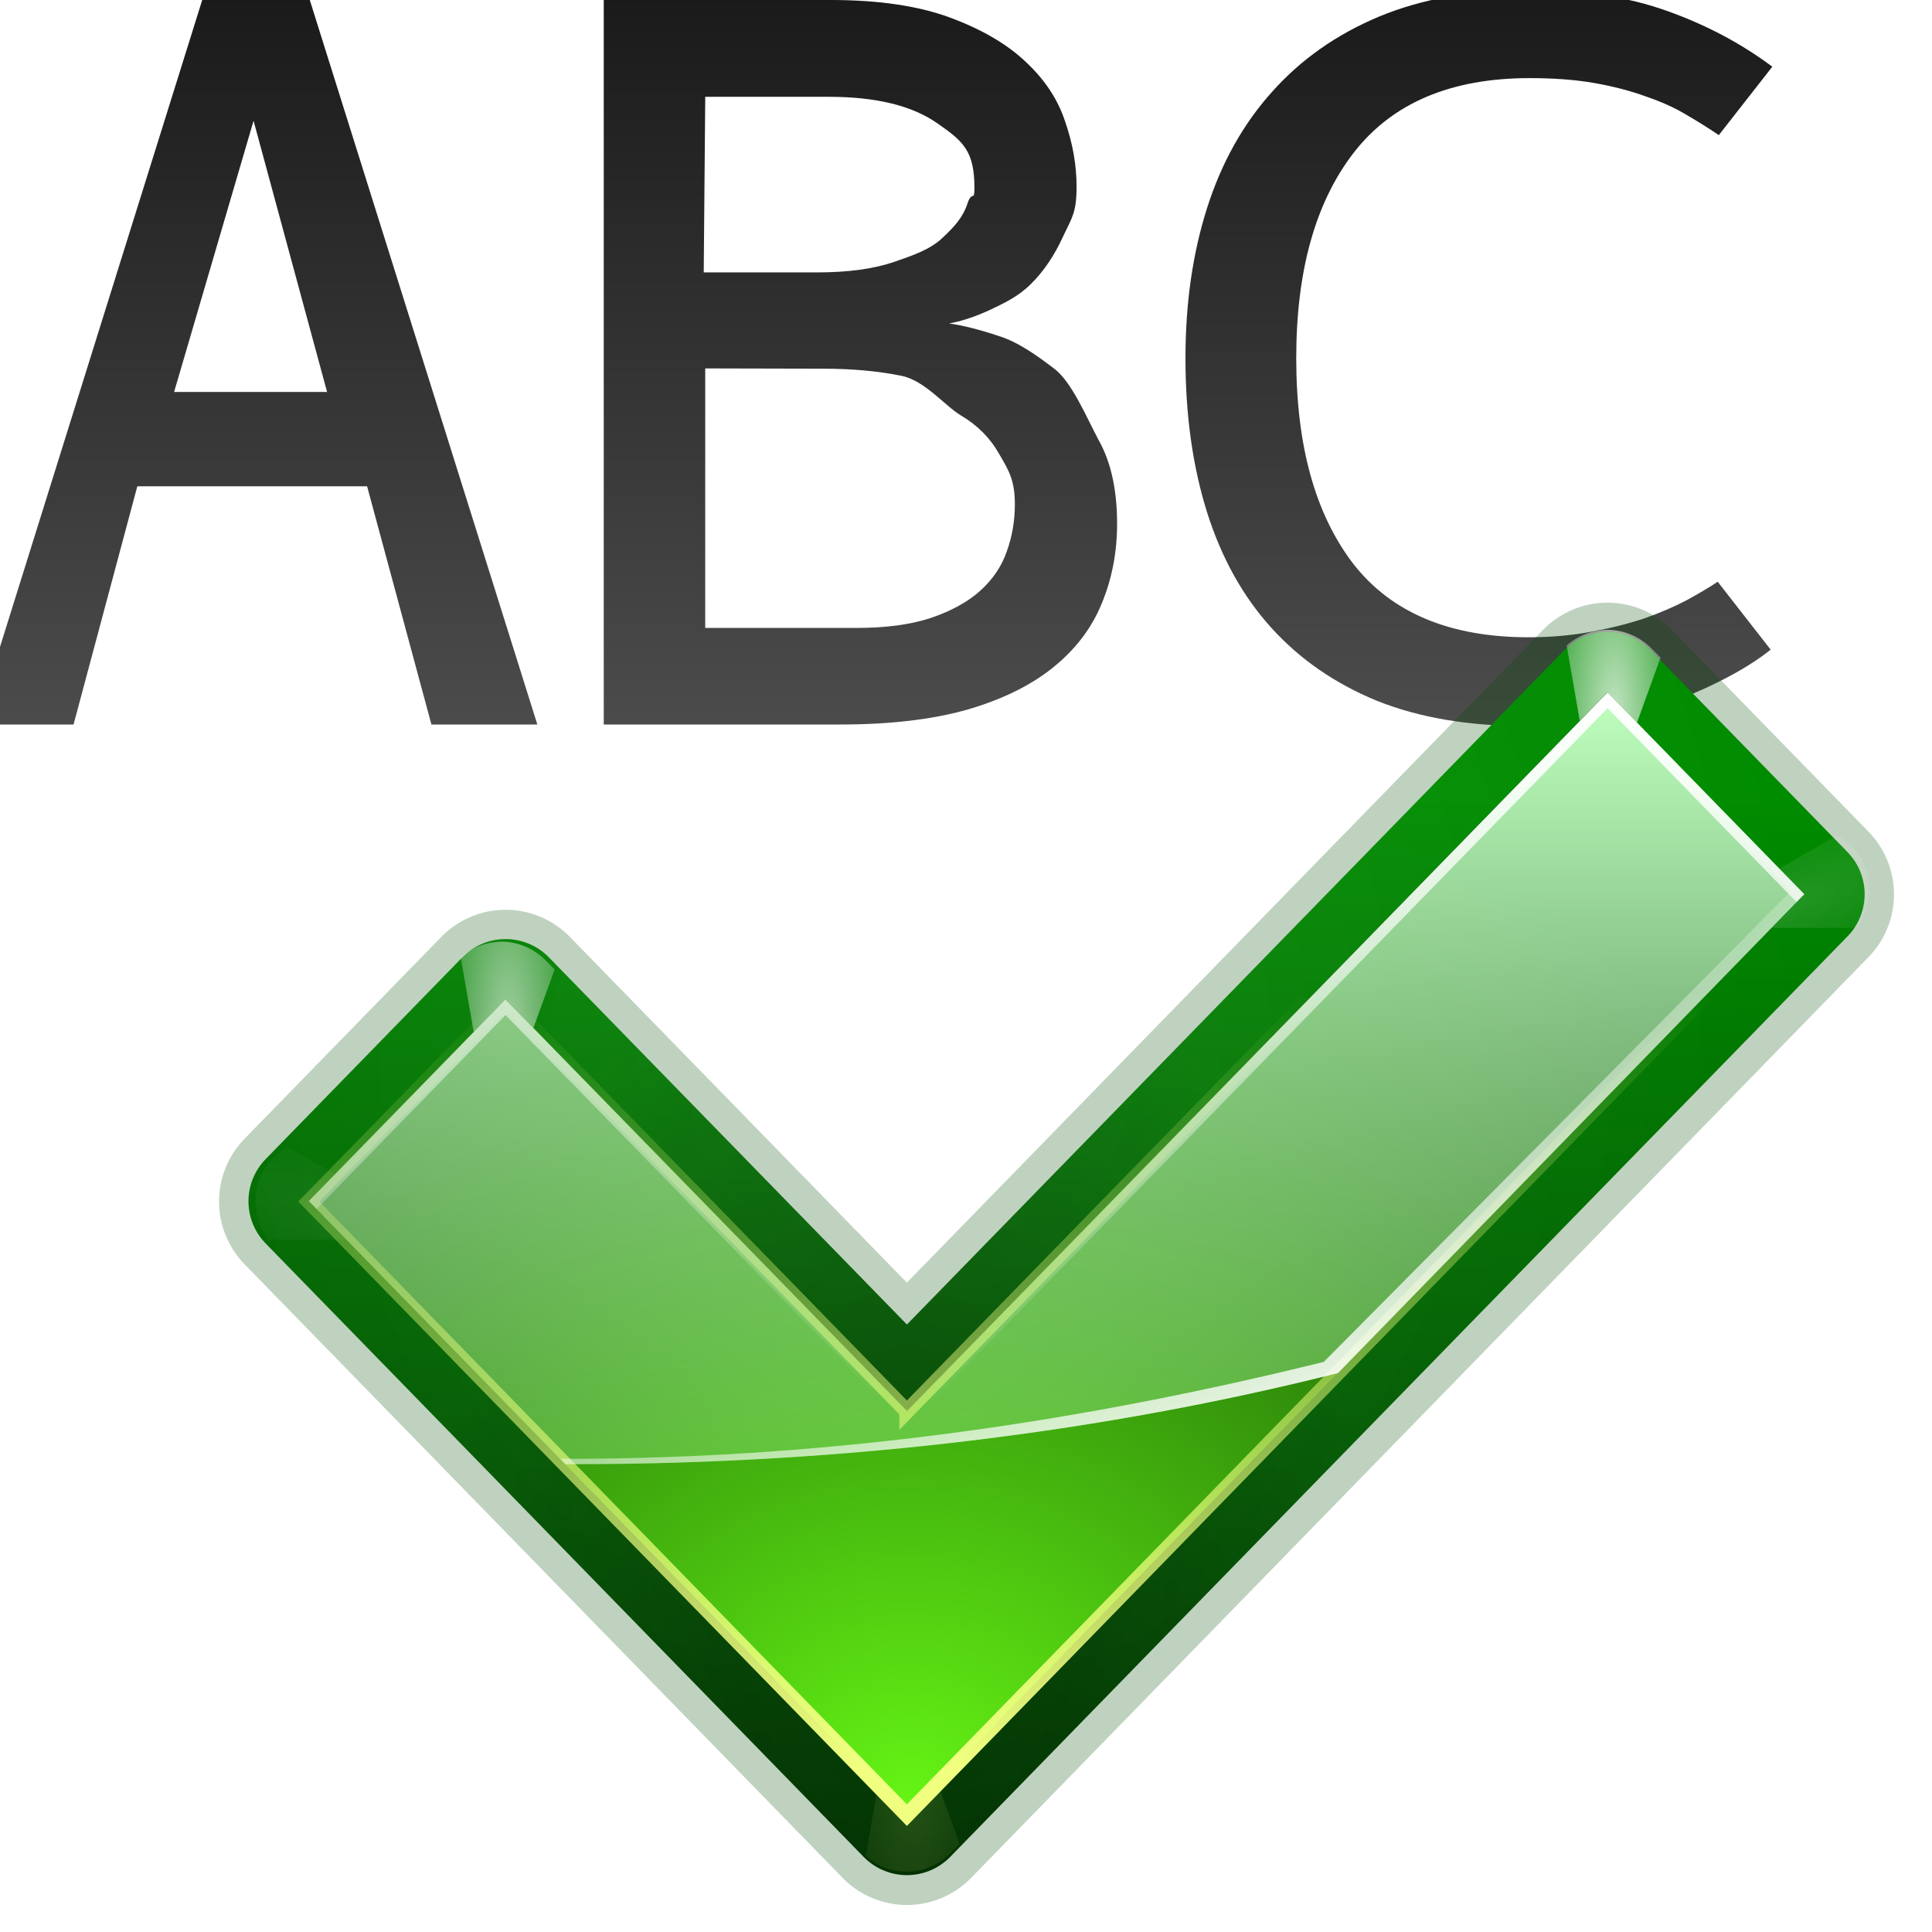 <?xml version="1.0" encoding="UTF-8" standalone="no"?>
<!-- Created with Inkscape (http://www.inkscape.org/) -->

<svg
   xmlns:dc="http://purl.org/dc/elements/1.1/"
   xmlns:cc="http://creativecommons.org/ns#"
   xmlns:rdf="http://www.w3.org/1999/02/22-rdf-syntax-ns#"
   xmlns:svg="http://www.w3.org/2000/svg"
   xmlns="http://www.w3.org/2000/svg"
   xmlns:xlink="http://www.w3.org/1999/xlink"
   xmlns:sodipodi="http://sodipodi.sourceforge.net/DTD/sodipodi-0.dtd"
   xmlns:inkscape="http://www.inkscape.org/namespaces/inkscape"
   width="128"
   height="128"
   id="svg2"
   sodipodi:version="0.32"
   inkscape:version="0.48.1 r9760"
   version="1.0"
   enable-background="new"
   sodipodi:docname="tools-check-spelling.svgz"
   inkscape:output_extension="org.inkscape.output.svgz.inkscape"
   inkscape:export-filename="/home/pinheiro/pics/oxygen-icons/scalable/actions/small/16x16/tools-check-spelling.png"
   inkscape:export-xdpi="90"
   inkscape:export-ydpi="90">
  <defs
     id="defs4">
    <linearGradient
       inkscape:collect="always"
       id="linearGradient3436">
      <stop
         style="stop-color:#ffffff;stop-opacity:1;"
         offset="0"
         id="stop3438" />
      <stop
         style="stop-color:#ffffff;stop-opacity:0;"
         offset="1"
         id="stop3440" />
    </linearGradient>
    <linearGradient
       inkscape:collect="always"
       id="linearGradient3415">
      <stop
         style="stop-color:#f0ff80;stop-opacity:1;"
         offset="0"
         id="stop3417" />
      <stop
         style="stop-color:#f0ff80;stop-opacity:0;"
         offset="1"
         id="stop3419" />
    </linearGradient>
    <linearGradient
       inkscape:collect="always"
       id="linearGradient2998">
      <stop
         style="stop-color:#ffffff;stop-opacity:1;"
         offset="0"
         id="stop3000" />
      <stop
         style="stop-color:#ffffff;stop-opacity:0;"
         offset="1"
         id="stop3002" />
    </linearGradient>
    <linearGradient
       inkscape:collect="always"
       id="linearGradient2981">
      <stop
         style="stop-color:#001400;stop-opacity:1;"
         offset="0"
         id="stop2983" />
      <stop
         style="stop-color:#001400;stop-opacity:0;"
         offset="1"
         id="stop2985" />
    </linearGradient>
    <linearGradient
       inkscape:collect="always"
       id="linearGradient2971">
      <stop
         style="stop-color:#bfffbf;stop-opacity:1;"
         offset="0"
         id="stop2973" />
      <stop
         style="stop-color:#bfffbf;stop-opacity:0;"
         offset="1"
         id="stop2975" />
    </linearGradient>
    <linearGradient
       inkscape:collect="always"
       id="linearGradient2956">
      <stop
         style="stop-color:#003100;stop-opacity:1;"
         offset="0"
         id="stop2958" />
      <stop
         style="stop-color:#008c00;stop-opacity:1"
         offset="1"
         id="stop2960" />
    </linearGradient>
    <linearGradient
       inkscape:collect="always"
       id="linearGradient2948">
      <stop
         style="stop-color:#66f515;stop-opacity:1"
         offset="0"
         id="stop2950" />
      <stop
         style="stop-color:#002e00;stop-opacity:1"
         offset="1"
         id="stop2952" />
    </linearGradient>
    <radialGradient
       inkscape:collect="always"
       xlink:href="#linearGradient2948"
       id="radialGradient2954"
       cx="54.538"
       cy="77.542"
       fx="54.538"
       fy="99.884"
       r="48"
       gradientTransform="matrix(1.354,6.0385115e-8,-4.5257853e-8,1.016,-13.499,18.259)"
       gradientUnits="userSpaceOnUse" />
    <linearGradient
       inkscape:collect="always"
       xlink:href="#linearGradient2956"
       id="linearGradient2962"
       x1="89.091"
       y1="103.897"
       x2="89.091"
       y2="30.849"
       gradientUnits="userSpaceOnUse"
       gradientTransform="matrix(1.032,0,0,1.033,3.949,21.033)" />
    <linearGradient
       inkscape:collect="always"
       xlink:href="#linearGradient2971"
       id="linearGradient2977"
       x1="83.325"
       y1="24.062"
       x2="83.325"
       y2="89.995"
       gradientUnits="userSpaceOnUse"
       gradientTransform="matrix(1.032,0,0,1.033,3.949,21.033)" />
    <radialGradient
       inkscape:collect="always"
       xlink:href="#linearGradient2981"
       id="radialGradient2987"
       cx="52.792"
       cy="95.459"
       fx="53.16"
       fy="87.081"
       r="52"
       gradientTransform="matrix(0.583,8.8117673e-8,-1.4310329e-7,0.948,29.156,17.051)"
       gradientUnits="userSpaceOnUse" />
    <radialGradient
       inkscape:collect="always"
       xlink:href="#linearGradient2998"
       id="radialGradient3004"
       cx="99.766"
       cy="29.375"
       fx="99.766"
       fy="29.375"
       r="3.016"
       gradientTransform="matrix(1.965,3.4242959e-7,-1.0414508e-6,5.975,-96.241,-146.148)"
       gradientUnits="userSpaceOnUse" />
    <radialGradient
       inkscape:collect="always"
       xlink:href="#linearGradient2998"
       id="radialGradient3256"
       gradientUnits="userSpaceOnUse"
       gradientTransform="matrix(1.965,3.4242959e-7,-1.0414508e-6,5.975,-96.241,-146.148)"
       cx="99.766"
       cy="29.375"
       fx="99.766"
       fy="29.375"
       r="3.016" />
    <radialGradient
       inkscape:collect="always"
       xlink:href="#linearGradient2998"
       id="radialGradient3288"
       gradientUnits="userSpaceOnUse"
       gradientTransform="matrix(1.965,3.4242959e-7,-1.0414508e-6,5.975,-167.241,-126.148)"
       cx="99.766"
       cy="29.375"
       fx="99.766"
       fy="29.375"
       r="3.016" />
    <radialGradient
       inkscape:collect="always"
       xlink:href="#linearGradient2998"
       id="radialGradient3292"
       gradientUnits="userSpaceOnUse"
       gradientTransform="matrix(1.965,3.4242959e-7,-1.0414508e-6,5.975,-96.241,-146.148)"
       cx="99.766"
       cy="29.375"
       fx="99.766"
       fy="29.375"
       r="3.016" />
    <linearGradient
       inkscape:collect="always"
       xlink:href="#linearGradient3415"
       id="linearGradient3421"
       x1="71.604"
       y1="96.884"
       x2="71.604"
       y2="47.379"
       gradientUnits="userSpaceOnUse" />
    <filter
       inkscape:collect="always"
       id="filter3423">
      <feGaussianBlur
         inkscape:collect="always"
         stdDeviation="0.425"
         id="feGaussianBlur3425" />
    </filter>
    <linearGradient
       inkscape:collect="always"
       xlink:href="#linearGradient3436"
       id="linearGradient3442"
       x1="87.533"
       y1="74.839"
       x2="77.138"
       y2="46.277"
       gradientUnits="userSpaceOnUse"
       gradientTransform="matrix(1.032,0,0,1.033,3.949,16.902)" />
    <linearGradient
       inkscape:collect="always"
       xlink:href="#linearGradient3436"
       id="linearGradient3453"
       gradientUnits="userSpaceOnUse"
       gradientTransform="matrix(1.032,0,0,1.033,3.949,21.033)"
       x1="83.325"
       y1="24.062"
       x2="83.325"
       y2="69.838" />
    <radialGradient
       inkscape:collect="always"
       xlink:href="#linearGradient3415"
       id="radialGradient3457"
       gradientUnits="userSpaceOnUse"
       gradientTransform="matrix(1.965,3.4242959e-7,-1.0414508e-6,5.975,-167.241,-126.148)"
       cx="99.766"
       cy="29.375"
       fx="99.766"
       fy="29.375"
       r="3.016" />
    <radialGradient
       inkscape:collect="always"
       xlink:href="#linearGradient2998"
       id="radialGradient3511"
       gradientUnits="userSpaceOnUse"
       gradientTransform="matrix(1.096,0.088,-0.1,1.25,1.06,-18.687)"
       cx="53.633"
       cy="51.92"
       fx="53.633"
       fy="51.92"
       r="52" />
    <filter
       inkscape:collect="always"
       id="filter3521">
      <feBlend
         inkscape:collect="always"
         mode="lighten"
         in2="BackgroundImage"
         id="feBlend3523" />
    </filter>
    <filter
       inkscape:collect="always"
       id="filter3525"
       x="-0.182"
       width="1.365"
       y="-0.103"
       height="1.206">
      <feGaussianBlur
         inkscape:collect="always"
         stdDeviation="0.458"
         id="feGaussianBlur3527" />
    </filter>
    <filter
       inkscape:collect="always"
       id="filter3529"
       x="-0.182"
       width="1.365"
       y="-0.103"
       height="1.206">
      <feGaussianBlur
         inkscape:collect="always"
         stdDeviation="0.458"
         id="feGaussianBlur3531" />
    </filter>
    <filter
       inkscape:collect="always"
       id="filter3533"
       x="-0.104"
       width="1.208"
       y="-0.185"
       height="1.37">
      <feGaussianBlur
         inkscape:collect="always"
         stdDeviation="0.458"
         id="feGaussianBlur3535" />
    </filter>
    <filter
       inkscape:collect="always"
       id="filter3537"
       x="-0.182"
       width="1.365"
       y="-0.103"
       height="1.206">
      <feGaussianBlur
         inkscape:collect="always"
         stdDeviation="0.458"
         id="feGaussianBlur3539" />
    </filter>
    <filter
       inkscape:collect="always"
       id="filter3541"
       x="-0.104"
       width="1.208"
       y="-0.185"
       height="1.37">
      <feGaussianBlur
         inkscape:collect="always"
         stdDeviation="0.458"
         id="feGaussianBlur3543" />
    </filter>
    <linearGradient
       gradientTransform="matrix(1.669,0,0,1.531,-33.24,-33.33)"
       inkscape:collect="always"
       xlink:href="#linearGradient4126"
       id="linearGradient3911"
       gradientUnits="userSpaceOnUse"
       x1="58.929"
       y1="58.668"
       x2="58.929"
       y2="5.336" />
    <linearGradient
       id="linearGradient4126">
      <stop
         id="stop4128"
         offset="0"
         style="stop-color:#555555;stop-opacity:1;" />
      <stop
         id="stop4130"
         offset="1"
         style="stop-color:#000000;stop-opacity:1;" />
    </linearGradient>
    <linearGradient
       gradientTransform="matrix(1.669,0,0,1.554,-33.24,-33.881)"
       inkscape:collect="always"
       xlink:href="#linearGradient4126"
       id="linearGradient3946"
       gradientUnits="userSpaceOnUse"
       x1="58.929"
       y1="58.668"
       x2="58.929"
       y2="5.336" />
    <linearGradient
       gradientTransform="matrix(1.669,0,0,1.554,-33.24,-33.881)"
       y2="5.336"
       x2="58.929"
       y1="58.668"
       x1="58.929"
       gradientUnits="userSpaceOnUse"
       id="linearGradient4066"
       xlink:href="#linearGradient4126"
       inkscape:collect="always" />
    <filter
       inkscape:collect="always"
       id="filter3859">
      <feGaussianBlur
         inkscape:collect="always"
         stdDeviation="1.589"
         id="feGaussianBlur3861" />
    </filter>
  </defs>
  <sodipodi:namedview
     id="base"
     pagecolor="#ffffff"
     bordercolor="#666666"
     borderopacity="1.0"
     gridtolerance="10000"
     guidetolerance="10"
     objecttolerance="10"
     inkscape:pageopacity="0.0"
     inkscape:pageshadow="2"
     inkscape:zoom="2.8668213"
     inkscape:cx="47.804769"
     inkscape:cy="65.15525"
     inkscape:document-units="px"
     inkscape:current-layer="g2358"
     showgrid="true"
     showguides="true"
     inkscape:guide-bbox="true"
     inkscape:window-width="961"
     inkscape:window-height="792"
     inkscape:window-x="849"
     inkscape:window-y="91"
     inkscape:window-maximized="0">
    <inkscape:grid
       type="xygrid"
       id="grid2363"
       spacingx="8px"
       spacingy="8px"
       empspacing="5"
       visible="true"
       enabled="true"
       snapvisiblegridlinesonly="true" />
  </sodipodi:namedview>
  <g
     inkscape:label="Layer 1"
     inkscape:groupmode="layer"
     id="layer1">
    <g
       style="overflow:visible"
       id="g2358"
       transform="translate(2.3931686e-5,0)">
      <path
         d="m 24.322,32.22 -15.225,0 L 4.873,48 -1.607,48 13.398,0 20.523,0 35.6,48 28.583,48 24.322,32.22 m -12.787,-6.253 10.134,0 L 16.799,8 11.535,25.967"
         style="font-size:43.941px;font-style:normal;font-variant:normal;font-weight:normal;font-stretch:normal;line-height:125%;letter-spacing:0px;word-spacing:0px;fill:url(#linearGradient4066);fill-opacity:1;stroke:none;font-family:Nokia Pure Headline;-inkscape-font-specification:Nokia Pure Headline"
         id="path3125"
         inkscape:connector-curvature="0"
         sodipodi:nodetypes="ccccccccccccc" />
      <path
         d="m 55.036,0 c 3.174,4.8055758e-5 5.812,0.389 7.912,1.167 2.1,0.778 3.771,1.756 5.012,2.933 1.265,1.178 2.136,2.5 2.613,3.967 0.501,1.444 0.752,2.878 0.752,4.3 -3.6e-5,1.733 -0.298,2.033 -0.895,3.3 -0.573,1.267 -1.289,2.322 -2.148,3.167 -0.859,0.844 -1.778,1.26 -2.757,1.727 -0.979,0.444 -1.862,0.733 -2.649,0.867 0.931,0.133 2.029,0.411 3.294,0.833 1.289,0.4 2.518,1.284 3.687,2.173 1.169,0.889 2.148,3.267 2.936,4.733 0.811,1.444 1.217,3.289 1.217,5.533 -3.9e-5,1.911 -0.346,3.689 -1.038,5.333 -0.668,1.622 -1.754,3.033 -3.258,4.233 -1.48,1.178 -3.377,2.1 -5.692,2.767 C 61.707,47.678 58.927,48 55.681,48 l -15.681,0 0,-48 15.036,0 m -0.895,18.047 c 2.005,2.9e-5 3.676,-0.222 5.012,-0.667 1.36,-0.467 2.446,-0.838 3.258,-1.593 0.811,-0.756 1.372,-1.36 1.683,-2.293 0.31,-0.933 0.465,-0.078 0.465,-1.034 C 64.559,9.993 63.812,9.358 62.118,8.181 60.447,7.003 58.048,6.414 54.922,6.414 l -8.198,0 -0.1,11.633 7.518,0 m 2.606,23.555 c 1.957,5e-6 3.604,-0.222 4.94,-0.667 1.36,-0.467 2.446,-1.067 3.258,-1.8 0.835,-0.756 1.42,-1.622 1.754,-2.6 0.358,-0.978 0.537,-2.022 0.537,-3.133 -3.1e-5,-1.6 -0.41,-2.242 -1.031,-3.309 -0.597,-1.067 -1.444,-1.922 -2.542,-2.567 C 62.566,26.86 61.242,25.182 59.69,24.893 58.163,24.582 56.444,24.427 54.535,24.427 l -7.812,-0.019 1e-6,17.195 10.024,0"
         style="font-size:43.941px;font-style:normal;font-variant:normal;font-weight:normal;font-stretch:normal;line-height:125%;letter-spacing:0px;word-spacing:0px;fill:url(#linearGradient3946);fill-opacity:1;stroke:none;font-family:Nokia Pure Headline;-inkscape-font-specification:Nokia Pure Headline"
         id="path3127"
         inkscape:connector-curvature="0"
         sodipodi:nodetypes="ccccccscccccccccscccccsccccccccccccccccccc" />
      <path
         d="m 101.345,5.175 c -5.227,4.37e-5 -9.117,1.653 -11.671,4.959 -2.53,3.284 -3.795,7.816 -3.795,13.597 -1.1e-5,5.78 1.253,10.312 3.759,13.597 2.53,3.262 6.408,4.893 11.635,4.893 1.456,8e-6 2.828,-0.12 4.117,-0.361 1.313,-0.241 2.494,-0.536 3.544,-0.887 1.05,-0.372 1.993,-0.777 2.828,-1.215 0.835,-0.46 1.516,-0.865 2.041,-1.215 l 3.508,4.499 c -1.504,1.204 -3.652,2.354 -6.444,3.448 C 108.075,47.564 104.782,48.1 100.987,48.1 c -3.723,0 -6.981,-0.558 -9.774,-1.675 -2.769,-1.139 -5.096,-2.748 -6.981,-4.828 -1.886,-2.08 -3.306,-4.631 -4.26,-7.652 -0.955,-3.043 -1.432,-6.448 -1.432,-10.214 -3e-6,-3.635 0.477,-6.952 1.432,-9.951 0.955,-3 2.387,-5.561 4.296,-7.685 1.909,-2.146 4.272,-3.81 7.089,-4.992 2.84,-1.182 6.17,-1.773 9.988,-1.773 3.461,4.725e-5 6.48,0.46 9.058,1.379 2.601,0.92 4.94,2.157 7.017,3.711 l -3.544,4.532 c -0.644,-0.438 -1.36,-0.887 -2.148,-1.347 -0.764,-0.46 -1.659,-0.865 -2.685,-1.215 -1.026,-0.372 -2.16,-0.668 -3.401,-0.887 -1.241,-0.219 -2.673,-0.328 -4.296,-0.328"
         style="font-size:43.941px;font-style:normal;font-variant:normal;font-weight:normal;font-stretch:normal;line-height:125%;letter-spacing:0px;word-spacing:0px;fill:url(#linearGradient3911);fill-opacity:1;stroke:none;font-family:Nokia Pure Headline;-inkscape-font-specification:Nokia Pure Headline"
         id="path3129"
         inkscape:connector-curvature="0"
         sodipodi:nodetypes="ccscsccccccscscsscccccccccc" />
      <path
         style="fill:none;stroke:#004d00;stroke-width:11.527;stroke-linecap:round;stroke-linejoin:round;stroke-miterlimit:4;stroke-opacity:1;stroke-dasharray:none;opacity:0.503;filter:url(#filter3859)"
         id="path3503"
         d="M 54.394,74.154 C 46.246,65.804 28.631,47.75 28.631,47.75 L 16,60.698 54.394,100.053 112,41 99.367,28.053 c 0,0 -35.262,36.147 -44.973,46.101 z"
         transform="matrix(1.032,0,0,1.033,3.949,16.902)"
         inkscape:connector-curvature="0" />
      <path
         d="M 60.086,93.485 C 51.677,84.861 33.497,66.216 33.497,66.216 L 20.462,79.588 60.086,120.232 119.538,59.245 106.501,45.874 c 0,0 -36.392,37.331 -46.415,47.611 z"
         id="path2365"
         style="fill:none;stroke:url(#linearGradient2962);stroke-width:8;stroke-linecap:round;stroke-linejoin:round;stroke-miterlimit:4;stroke-opacity:1;stroke-dasharray:none"
         inkscape:connector-curvature="0" />
      <path
         d="M 54.394,74.154 C 46.246,65.804 28.631,47.75 28.631,47.75 L 16,60.698 54.394,100.053 112,41 99.367,28.053 c 0,0 -35.262,36.147 -44.973,46.101 z"
         id="path3509"
         style="opacity:0.286;fill:none;stroke:url(#radialGradient3511);stroke-width:7.749;stroke-linecap:round;stroke-linejoin:round;stroke-miterlimit:4;stroke-opacity:1;stroke-dasharray:none;filter:url(#filter3521)"
         transform="matrix(1.032,0,0,1.033,3.949,16.902)"
         inkscape:connector-curvature="0" />
      <path
         style="opacity:0.41;fill:url(#radialGradient3457);fill-opacity:1;stroke:none;filter:url(#filter3525)"
         d="m 28.406,44.031 c -0.15,-0.002 -0.287,0.017 -0.438,0.031 -0.827,0.082 -1.595,0.427 -2.219,0.969 l 1.688,9.688 c 0.111,-0.114 0.85,-0.848 0.938,-0.938 l 0.375,0.375 3.031,-8.344 -0.562,-0.562 c -0.741,-0.76 -1.763,-1.202 -2.812,-1.219 z"
         id="path3455"
         transform="matrix(1.032,0,0,-1.033,30.782,169.491)"
         inkscape:connector-curvature="0" />
      <path
         style="opacity:0.238;fill:url(#radialGradient3292);fill-opacity:1;stroke:none;filter:url(#filter3533)"
         d="m 99.406,24.031 c -0.15,-0.002 -0.287,0.017 -0.438,0.031 -0.827,0.082 -1.595,0.427 -2.219,0.969 l 1.688,9.688 c 0.111,-0.114 0.85,-0.848 0.938,-0.938 l 0.375,0.375 3.031,-8.344 -0.562,-0.562 c -0.741,-0.76 -1.763,-1.202 -2.812,-1.219 z"
         transform="matrix(-0.353,0.97,0.97,0.353,28.935,-26.683)"
         id="path3290"
         inkscape:connector-curvature="0" />
      <path
         id="path3286"
         d="m 28.406,44.031 c -0.15,-0.002 -0.287,0.017 -0.438,0.031 -0.827,0.082 -1.595,0.427 -2.219,0.969 l 1.688,9.688 c 0.111,-0.114 0.85,-0.848 0.938,-0.938 l 0.375,0.375 3.031,-8.344 -0.562,-0.562 c -0.741,-0.76 -1.763,-1.202 -2.812,-1.219 z"
         style="opacity:0.776;fill:url(#radialGradient3288);fill-opacity:1;stroke:none;filter:url(#filter3529)"
         transform="matrix(1.032,0,0,1.033,3.949,16.902)"
         inkscape:connector-curvature="0" />
      <path
         id="path3254"
         transform="matrix(0.353,0.97,-0.97,0.353,111.832,-47.338)"
         d="m 99.406,24.031 c -0.15,-0.002 -0.287,0.017 -0.438,0.031 -0.827,0.082 -1.595,0.427 -2.219,0.969 l 1.688,9.688 c 0.111,-0.114 0.85,-0.848 0.938,-0.938 l 0.375,0.375 3.031,-8.344 -0.562,-0.562 c -0.741,-0.76 -1.763,-1.202 -2.812,-1.219 z"
         style="opacity:0.371;fill:url(#radialGradient3256);fill-opacity:1;stroke:none;filter:url(#filter3541)"
         inkscape:connector-curvature="0" />
      <path
         style="opacity:0.871;fill:url(#radialGradient3004);fill-opacity:1;stroke:none;filter:url(#filter3537)"
         d="m 99.406,24.031 c -0.15,-0.002 -0.287,0.017 -0.438,0.031 -0.827,0.082 -1.595,0.427 -2.219,0.969 l 1.688,9.688 c 0.111,-0.114 0.85,-0.848 0.938,-0.938 l 0.375,0.375 3.031,-8.344 -0.562,-0.562 c -0.741,-0.76 -1.763,-1.202 -2.812,-1.219 z"
         transform="matrix(1.032,0,0,1.033,3.949,16.902)"
         id="path2989"
         inkscape:connector-curvature="0" />
      <path
         style="opacity:0.286;fill:none;stroke:url(#radialGradient2987);stroke-width:8;stroke-linecap:round;stroke-linejoin:round;stroke-miterlimit:4;stroke-opacity:1;stroke-dasharray:none"
         id="path2979"
         d="M 60.086,93.485 C 51.677,84.861 33.497,66.216 33.497,66.216 L 20.462,79.588 60.086,120.232 119.538,59.245 106.501,45.874 c 0,0 -36.392,37.331 -46.415,47.611 z"
         inkscape:connector-curvature="0" />
      <path
         style="fill:url(#radialGradient2954);fill-opacity:1"
         id="path24"
         d="M 60.086,93.485 C 51.677,84.861 33.497,66.216 33.497,66.216 L 20.462,79.588 60.086,120.232 119.538,59.245 106.501,45.874 c 0,0 -36.392,37.331 -46.415,47.611 z"
         inkscape:connector-curvature="0" />
      <path
         style="fill:url(#linearGradient2977);fill-opacity:1"
         d="m 106.509,45.884 c 0,0 -36.387,37.323 -46.41,47.603 C 51.69,84.863 33.491,66.216 33.491,66.216 l -13.03,13.361 16.996,17.428 c 0.195,5.03e-4 0.385,0 0.581,0 18.092,0 35.23,-2.162 50.602,-6.035 L 119.538,59.245 106.509,45.884 z"
         id="path2964"
         inkscape:connector-curvature="0" />
      <path
         d="M 54.394,74.154 C 46.246,65.804 28.631,47.75 28.631,47.75 L 16,60.698 54.394,100.053 112,41 99.367,28.053 c 0,0 -35.262,36.147 -44.973,46.101 z"
         id="path3413"
         style="fill:none;stroke:url(#linearGradient3421);stroke-width:0.969;stroke-opacity:1;filter:url(#filter3423)"
         transform="matrix(1.032,0,0,1.033,3.949,16.902)"
         inkscape:connector-curvature="0" />
      <path
         style="fill:url(#linearGradient3442);fill-opacity:1"
         d="m 106.509,45.884 c 0,0 -0.413,0.445 -0.419,0.452 L 118.667,59.019 87.706,90.228 c -15.406,3.808 -32.052,6.422 -50.183,6.422 -0.13,0 -0.258,-10e-7 -0.387,0 l 0.323,0.355 c 0.195,5.03e-4 0.385,0 0.581,0 18.092,0 35.23,-2.162 50.602,-6.035 L 119.538,59.245 106.509,45.884 z"
         id="path3427"
         sodipodi:nodetypes="ccccsccsccc"
         inkscape:connector-curvature="0" />
      <path
         style="fill:url(#linearGradient3453);fill-opacity:1"
         d="m 106.509,45.884 c 0,0 -36.387,37.323 -46.41,47.603 C 51.69,84.863 33.491,66.216 33.491,66.216 l -13.03,13.361 0.516,0.516 12.514,-12.845 c 0,0 18.198,18.647 26.607,27.271 10.023,-10.28 46.41,-47.603 46.41,-47.603 l 12.514,12.845 0.516,-0.516 -13.03,-13.361 z"
         id="path3444"
         inkscape:connector-curvature="0" />
    </g>
  </g>
</svg>
